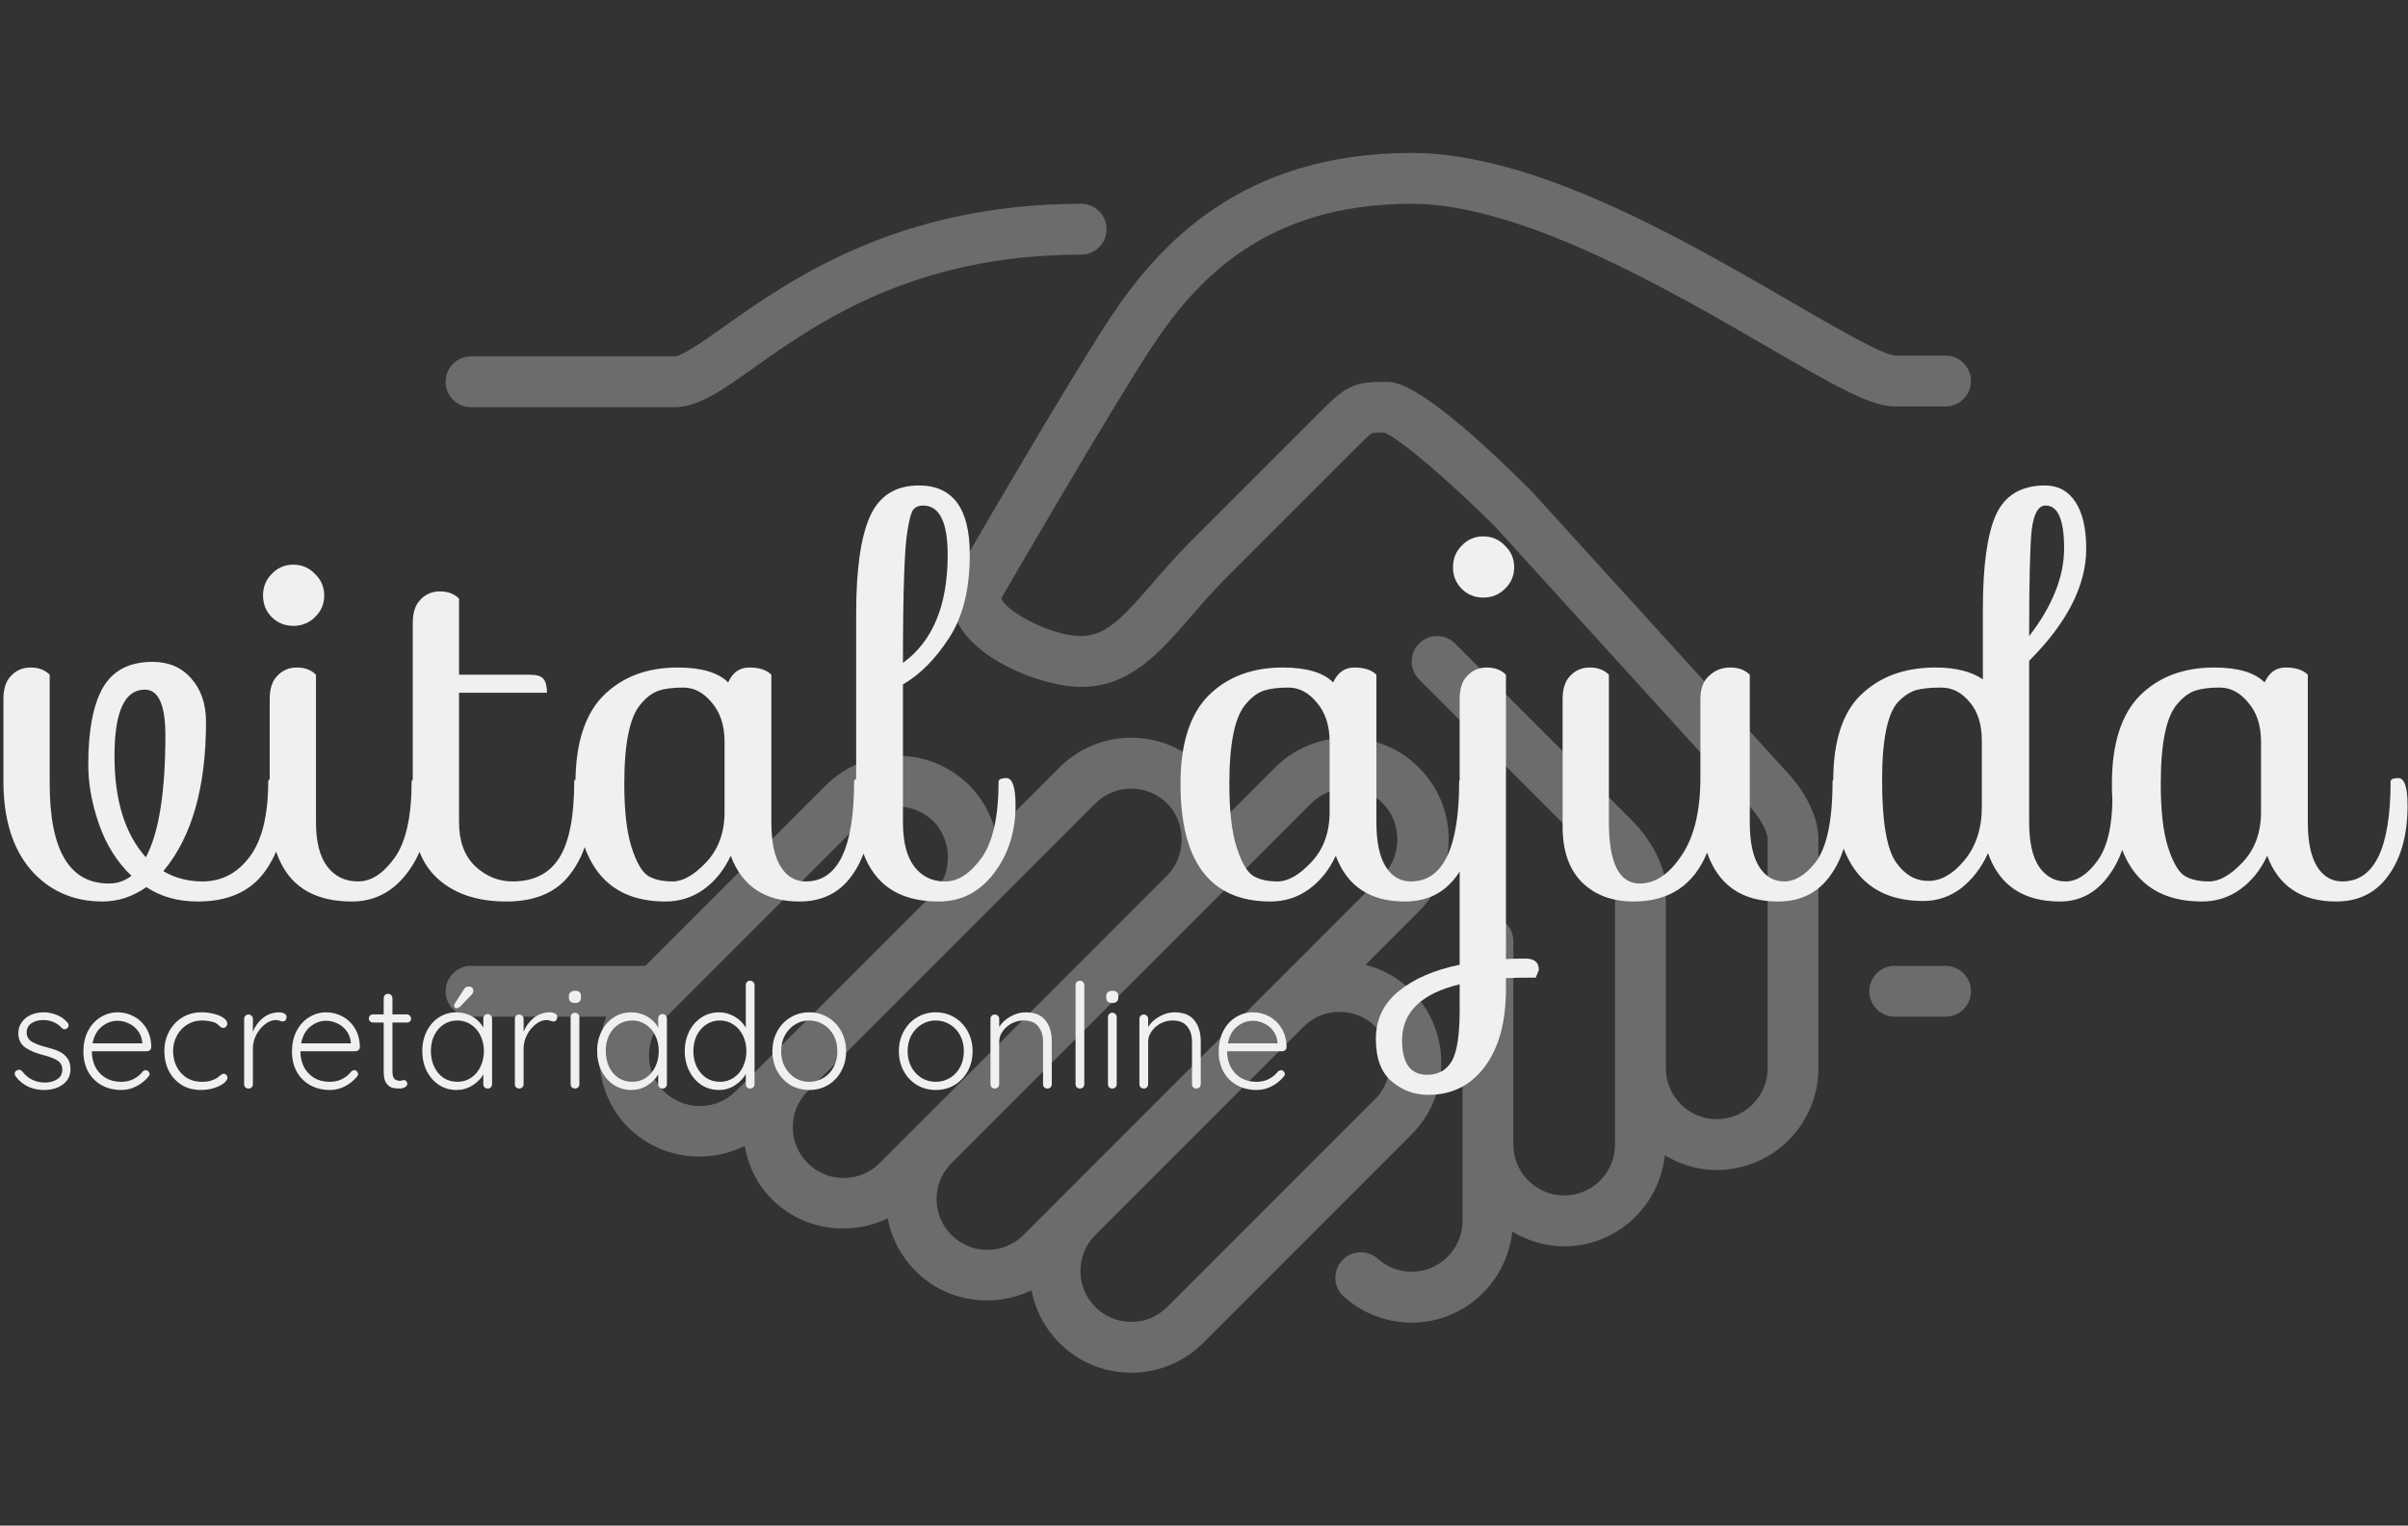 <svg width="281" height="178" viewBox="0 0 281 178" fill="none" xmlns="http://www.w3.org/2000/svg">
<rect x="0" y="0" width="281" height="178" fill="#333333" stroke="none"/>
<path d="M1.85 125.623C1.759 125.476 1.714 125.351 1.714 125.249C1.714 125.102 1.788 124.989 1.935 124.909C2.003 124.841 2.094 124.807 2.207 124.807C2.343 124.807 2.468 124.864 2.581 124.977C3.25 125.861 4.139 126.303 5.25 126.303C5.794 126.303 6.264 126.179 6.661 125.929C7.069 125.669 7.273 125.295 7.273 124.807C7.273 124.331 7.086 123.974 6.712 123.736C6.338 123.498 5.817 123.294 5.148 123.124C4.207 122.886 3.471 122.58 2.938 122.206C2.405 121.821 2.139 121.26 2.139 120.523C2.139 120.059 2.269 119.645 2.53 119.282C2.791 118.908 3.142 118.619 3.584 118.415C4.037 118.211 4.547 118.109 5.114 118.109C5.601 118.109 6.089 118.206 6.576 118.398C7.075 118.58 7.5 118.874 7.851 119.282C7.953 119.362 8.004 119.475 8.004 119.622C8.004 119.758 7.947 119.877 7.834 119.979C7.755 120.047 7.653 120.081 7.528 120.081C7.415 120.081 7.313 120.036 7.222 119.945C6.95 119.639 6.627 119.407 6.253 119.248C5.879 119.09 5.477 119.01 5.046 119.01C4.513 119.01 4.054 119.135 3.669 119.384C3.295 119.634 3.108 120.008 3.108 120.506C3.131 120.96 3.335 121.305 3.72 121.543C4.117 121.781 4.695 121.997 5.454 122.189C6.043 122.337 6.531 122.501 6.916 122.682C7.301 122.864 7.613 123.119 7.851 123.447C8.1 123.776 8.225 124.212 8.225 124.756C8.225 125.493 7.93 126.082 7.341 126.524C6.752 126.955 6.021 127.17 5.148 127.17C3.765 127.17 2.666 126.655 1.85 125.623ZM17.656 122.155C17.656 122.291 17.605 122.41 17.503 122.512C17.401 122.603 17.282 122.648 17.146 122.648H10.72C10.72 123.328 10.856 123.94 11.128 124.484C11.411 125.017 11.808 125.442 12.318 125.759C12.839 126.065 13.451 126.218 14.154 126.218C14.698 126.218 15.185 126.105 15.616 125.878C16.046 125.652 16.392 125.363 16.653 125.011C16.777 124.909 16.896 124.858 17.01 124.858C17.123 124.858 17.225 124.904 17.316 124.994C17.406 125.085 17.452 125.187 17.452 125.3C17.452 125.425 17.395 125.544 17.282 125.657C16.919 126.099 16.46 126.462 15.905 126.745C15.361 127.029 14.783 127.17 14.171 127.17C13.298 127.17 12.527 126.983 11.859 126.609C11.19 126.235 10.669 125.714 10.295 125.045C9.921 124.365 9.734 123.583 9.734 122.699C9.734 121.77 9.915 120.96 10.278 120.268C10.652 119.566 11.145 119.033 11.757 118.67C12.369 118.296 13.02 118.109 13.712 118.109C14.392 118.109 15.026 118.268 15.616 118.585C16.216 118.903 16.704 119.367 17.078 119.979C17.452 120.591 17.644 121.317 17.656 122.155ZM13.712 119.095C13.054 119.095 12.442 119.322 11.876 119.775C11.32 120.229 10.963 120.88 10.805 121.73H16.602V121.594C16.545 121.084 16.375 120.642 16.092 120.268C15.808 119.883 15.451 119.594 15.021 119.401C14.601 119.197 14.165 119.095 13.712 119.095ZM23.515 118.109C24.048 118.109 24.541 118.172 24.994 118.296C25.459 118.41 25.827 118.568 26.099 118.772C26.382 118.976 26.524 119.197 26.524 119.435C26.524 119.56 26.479 119.673 26.388 119.775C26.309 119.877 26.207 119.928 26.082 119.928C25.969 119.928 25.872 119.906 25.793 119.86C25.725 119.815 25.646 119.747 25.555 119.656C25.408 119.509 25.266 119.401 25.13 119.333C24.96 119.254 24.733 119.192 24.45 119.146C24.178 119.09 23.883 119.061 23.566 119.061C22.943 119.061 22.37 119.22 21.849 119.537C21.339 119.855 20.937 120.285 20.642 120.829C20.347 121.373 20.2 121.974 20.2 122.631C20.2 123.311 20.342 123.923 20.625 124.467C20.908 125.011 21.299 125.442 21.798 125.759C22.308 126.065 22.886 126.218 23.532 126.218C23.94 126.218 24.263 126.184 24.501 126.116C24.75 126.048 24.994 125.952 25.232 125.827C25.311 125.782 25.447 125.68 25.64 125.521C25.731 125.442 25.81 125.385 25.878 125.351C25.946 125.306 26.02 125.283 26.099 125.283C26.235 125.283 26.343 125.329 26.422 125.419C26.501 125.499 26.541 125.606 26.541 125.742C26.541 125.935 26.405 126.145 26.133 126.371C25.861 126.587 25.487 126.774 25.011 126.932C24.535 127.091 24.008 127.17 23.43 127.17C22.603 127.17 21.866 126.978 21.22 126.592C20.574 126.196 20.07 125.652 19.707 124.96C19.356 124.269 19.18 123.493 19.18 122.631C19.18 121.804 19.361 121.05 19.724 120.37C20.087 119.679 20.597 119.129 21.254 118.721C21.911 118.313 22.665 118.109 23.515 118.109ZM32.553 118.109C32.78 118.109 32.984 118.155 33.166 118.245C33.347 118.336 33.438 118.472 33.438 118.653C33.438 118.812 33.392 118.942 33.301 119.044C33.211 119.135 33.103 119.18 32.978 119.18C32.922 119.18 32.809 119.152 32.639 119.095C32.48 119.039 32.327 119.01 32.179 119.01C31.76 119.01 31.341 119.175 30.922 119.503C30.514 119.821 30.174 120.234 29.901 120.744C29.641 121.254 29.511 121.77 29.511 122.291V126.49C29.511 126.638 29.459 126.762 29.358 126.864C29.267 126.955 29.148 127 29 127C28.853 127 28.729 126.955 28.627 126.864C28.536 126.762 28.491 126.638 28.491 126.49V118.874C28.491 118.727 28.536 118.608 28.627 118.517C28.729 118.415 28.853 118.364 29 118.364C29.148 118.364 29.267 118.415 29.358 118.517C29.459 118.608 29.511 118.727 29.511 118.874V120.37C29.771 119.724 30.162 119.192 30.683 118.772C31.216 118.342 31.84 118.121 32.553 118.109ZM41.994 122.155C41.994 122.291 41.943 122.41 41.841 122.512C41.739 122.603 41.62 122.648 41.484 122.648H35.058C35.058 123.328 35.194 123.94 35.466 124.484C35.749 125.017 36.146 125.442 36.656 125.759C37.177 126.065 37.789 126.218 38.492 126.218C39.036 126.218 39.523 126.105 39.954 125.878C40.384 125.652 40.73 125.363 40.991 125.011C41.115 124.909 41.234 124.858 41.348 124.858C41.461 124.858 41.563 124.904 41.654 124.994C41.744 125.085 41.79 125.187 41.79 125.3C41.79 125.425 41.733 125.544 41.62 125.657C41.257 126.099 40.798 126.462 40.243 126.745C39.699 127.029 39.121 127.17 38.509 127.17C37.636 127.17 36.865 126.983 36.197 126.609C35.528 126.235 35.007 125.714 34.633 125.045C34.259 124.365 34.072 123.583 34.072 122.699C34.072 121.77 34.253 120.96 34.616 120.268C34.99 119.566 35.483 119.033 36.095 118.67C36.707 118.296 37.358 118.109 38.05 118.109C38.73 118.109 39.364 118.268 39.954 118.585C40.554 118.903 41.042 119.367 41.416 119.979C41.79 120.591 41.982 121.317 41.994 122.155ZM38.05 119.095C37.392 119.095 36.78 119.322 36.214 119.775C35.658 120.229 35.301 120.88 35.143 121.73H40.94V121.594C40.883 121.084 40.713 120.642 40.43 120.268C40.146 119.883 39.789 119.594 39.359 119.401C38.939 119.197 38.503 119.095 38.05 119.095ZM45.796 119.299V124.994C45.796 125.425 45.875 125.72 46.034 125.878C46.193 126.026 46.402 126.099 46.663 126.099C46.731 126.099 46.816 126.088 46.918 126.065C47.02 126.031 47.099 126.014 47.156 126.014C47.258 126.014 47.343 126.06 47.411 126.15C47.49 126.23 47.53 126.326 47.53 126.439C47.53 126.598 47.439 126.734 47.258 126.847C47.077 126.949 46.861 127 46.612 127C46.306 127 46.034 126.972 45.796 126.915C45.558 126.859 45.326 126.689 45.099 126.405C44.884 126.122 44.776 125.669 44.776 125.045V119.299H43.535C43.399 119.299 43.28 119.254 43.178 119.163C43.087 119.073 43.042 118.959 43.042 118.823C43.042 118.687 43.087 118.574 43.178 118.483C43.28 118.393 43.399 118.347 43.535 118.347H44.776V116.46C44.776 116.313 44.821 116.194 44.912 116.103C45.014 116.001 45.139 115.95 45.286 115.95C45.433 115.95 45.552 116.001 45.643 116.103C45.745 116.194 45.796 116.313 45.796 116.46V118.347H47.496C47.621 118.347 47.728 118.398 47.819 118.5C47.921 118.602 47.972 118.716 47.972 118.84C47.972 118.976 47.927 119.09 47.836 119.18C47.745 119.26 47.632 119.299 47.496 119.299H45.796ZM56.912 118.313C57.059 118.313 57.178 118.364 57.269 118.466C57.371 118.568 57.422 118.693 57.422 118.84V126.49C57.422 126.638 57.371 126.762 57.269 126.864C57.178 126.955 57.059 127 56.912 127C56.764 127 56.64 126.955 56.538 126.864C56.447 126.762 56.402 126.638 56.402 126.49V125.351C56.118 125.861 55.693 126.292 55.127 126.643C54.56 126.995 53.942 127.17 53.274 127.17C52.514 127.17 51.829 126.972 51.217 126.575C50.616 126.179 50.14 125.635 49.789 124.943C49.449 124.252 49.279 123.476 49.279 122.614C49.279 121.753 49.454 120.982 49.806 120.302C50.157 119.611 50.633 119.073 51.234 118.687C51.846 118.302 52.52 118.109 53.257 118.109C53.937 118.109 54.56 118.274 55.127 118.602C55.693 118.931 56.118 119.362 56.402 119.894V118.84C56.402 118.693 56.447 118.568 56.538 118.466C56.64 118.364 56.764 118.313 56.912 118.313ZM53.376 126.218C53.965 126.218 54.492 126.065 54.957 125.759C55.433 125.442 55.801 125.011 56.062 124.467C56.334 123.912 56.47 123.294 56.47 122.614C56.47 121.957 56.334 121.356 56.062 120.812C55.801 120.268 55.433 119.843 54.957 119.537C54.492 119.22 53.965 119.061 53.376 119.061C52.786 119.061 52.254 119.214 51.778 119.52C51.313 119.826 50.945 120.251 50.673 120.795C50.412 121.328 50.282 121.934 50.282 122.614C50.282 123.294 50.412 123.912 50.673 124.467C50.933 125.011 51.296 125.442 51.761 125.759C52.237 126.065 52.775 126.218 53.376 126.218ZM53.257 117.633C53.189 117.633 53.126 117.605 53.07 117.548C53.013 117.48 52.985 117.407 52.985 117.327C52.985 117.259 53.013 117.18 53.07 117.089L54.107 115.474C54.243 115.225 54.435 115.1 54.685 115.1C54.855 115.1 54.991 115.146 55.093 115.236C55.195 115.327 55.24 115.457 55.229 115.627C55.229 115.752 55.172 115.882 55.059 116.018L53.784 117.361C53.602 117.543 53.427 117.633 53.257 117.633ZM64.146 118.109C64.373 118.109 64.577 118.155 64.758 118.245C64.94 118.336 65.03 118.472 65.03 118.653C65.03 118.812 64.985 118.942 64.894 119.044C64.804 119.135 64.696 119.18 64.571 119.18C64.515 119.18 64.401 119.152 64.231 119.095C64.073 119.039 63.92 119.01 63.772 119.01C63.353 119.01 62.934 119.175 62.514 119.503C62.106 119.821 61.766 120.234 61.494 120.744C61.234 121.254 61.103 121.77 61.103 122.291V126.49C61.103 126.638 61.052 126.762 60.95 126.864C60.86 126.955 60.741 127 60.593 127C60.446 127 60.321 126.955 60.219 126.864C60.129 126.762 60.083 126.638 60.083 126.49V118.874C60.083 118.727 60.129 118.608 60.219 118.517C60.321 118.415 60.446 118.364 60.593 118.364C60.741 118.364 60.86 118.415 60.95 118.517C61.052 118.608 61.103 118.727 61.103 118.874V120.37C61.364 119.724 61.755 119.192 62.276 118.772C62.809 118.342 63.432 118.121 64.146 118.109ZM67.61 126.49C67.61 126.638 67.559 126.762 67.457 126.864C67.367 126.955 67.248 127 67.1 127C66.953 127 66.828 126.955 66.726 126.864C66.636 126.762 66.59 126.638 66.59 126.49V118.67C66.59 118.523 66.636 118.404 66.726 118.313C66.828 118.211 66.953 118.16 67.1 118.16C67.248 118.16 67.367 118.211 67.457 118.313C67.559 118.404 67.61 118.523 67.61 118.67V126.49ZM67.1 117.021C66.874 117.021 66.698 116.97 66.573 116.868C66.449 116.755 66.386 116.596 66.386 116.392V116.222C66.386 116.018 66.449 115.865 66.573 115.763C66.709 115.65 66.891 115.593 67.117 115.593C67.571 115.593 67.797 115.803 67.797 116.222V116.392C67.797 116.596 67.735 116.755 67.61 116.868C67.497 116.97 67.327 117.021 67.1 117.021ZM77.315 118.313C77.462 118.313 77.581 118.364 77.672 118.466C77.774 118.568 77.825 118.693 77.825 118.84V126.49C77.825 126.638 77.774 126.762 77.672 126.864C77.581 126.955 77.462 127 77.315 127C77.168 127 77.043 126.955 76.941 126.864C76.85 126.762 76.805 126.638 76.805 126.49V125.351C76.522 125.861 76.097 126.292 75.53 126.643C74.963 126.995 74.346 127.17 73.677 127.17C72.918 127.17 72.232 126.972 71.62 126.575C71.019 126.179 70.543 125.635 70.192 124.943C69.852 124.252 69.682 123.476 69.682 122.614C69.682 121.753 69.858 120.982 70.209 120.302C70.56 119.611 71.036 119.073 71.637 118.687C72.249 118.302 72.923 118.109 73.66 118.109C74.34 118.109 74.963 118.274 75.53 118.602C76.097 118.931 76.522 119.362 76.805 119.894V118.84C76.805 118.693 76.85 118.568 76.941 118.466C77.043 118.364 77.168 118.313 77.315 118.313ZM73.779 126.218C74.368 126.218 74.895 126.065 75.36 125.759C75.836 125.442 76.204 125.011 76.465 124.467C76.737 123.912 76.873 123.294 76.873 122.614C76.873 121.957 76.737 121.356 76.465 120.812C76.204 120.268 75.836 119.843 75.36 119.537C74.895 119.22 74.368 119.061 73.779 119.061C73.19 119.061 72.657 119.214 72.181 119.52C71.716 119.826 71.348 120.251 71.076 120.795C70.815 121.328 70.685 121.934 70.685 122.614C70.685 123.294 70.815 123.912 71.076 124.467C71.337 125.011 71.699 125.442 72.164 125.759C72.64 126.065 73.178 126.218 73.779 126.218ZM87.542 114.42C87.689 114.42 87.808 114.471 87.899 114.573C88.001 114.664 88.052 114.783 88.052 114.93V126.49C88.052 126.638 88.001 126.762 87.899 126.864C87.808 126.955 87.689 127 87.542 127C87.394 127 87.27 126.955 87.168 126.864C87.077 126.762 87.032 126.638 87.032 126.49V125.3C86.748 125.822 86.323 126.264 85.757 126.626C85.201 126.989 84.584 127.17 83.904 127.17C83.156 127.17 82.476 126.978 81.864 126.592C81.263 126.196 80.787 125.652 80.436 124.96C80.084 124.269 79.909 123.493 79.909 122.631C79.909 121.781 80.084 121.011 80.436 120.319C80.787 119.628 81.263 119.09 81.864 118.704C82.476 118.308 83.15 118.109 83.887 118.109C84.555 118.109 85.173 118.279 85.74 118.619C86.306 118.948 86.737 119.379 87.032 119.911V114.93C87.032 114.783 87.077 114.664 87.168 114.573C87.27 114.471 87.394 114.42 87.542 114.42ZM84.006 126.218C84.595 126.218 85.122 126.065 85.587 125.759C86.063 125.453 86.431 125.028 86.692 124.484C86.964 123.929 87.1 123.311 87.1 122.631C87.1 121.963 86.964 121.356 86.692 120.812C86.431 120.268 86.063 119.843 85.587 119.537C85.122 119.22 84.595 119.061 84.006 119.061C83.416 119.061 82.884 119.22 82.408 119.537C81.943 119.843 81.575 120.268 81.303 120.812C81.042 121.356 80.912 121.963 80.912 122.631C80.912 123.311 81.042 123.923 81.303 124.467C81.575 125.011 81.943 125.442 82.408 125.759C82.884 126.065 83.416 126.218 84.006 126.218ZM98.737 122.648C98.737 123.498 98.55 124.269 98.176 124.96C97.802 125.652 97.287 126.196 96.629 126.592C95.972 126.978 95.241 127.17 94.436 127.17C93.632 127.17 92.9 126.978 92.243 126.592C91.586 126.196 91.07 125.652 90.696 124.96C90.322 124.269 90.135 123.498 90.135 122.648C90.135 121.798 90.322 121.028 90.696 120.336C91.07 119.645 91.586 119.101 92.243 118.704C92.9 118.308 93.632 118.109 94.436 118.109C95.241 118.109 95.972 118.308 96.629 118.704C97.287 119.101 97.802 119.645 98.176 120.336C98.55 121.028 98.737 121.798 98.737 122.648ZM97.717 122.648C97.717 121.968 97.576 121.356 97.292 120.812C97.009 120.268 96.612 119.843 96.102 119.537C95.603 119.22 95.048 119.061 94.436 119.061C93.824 119.061 93.269 119.22 92.77 119.537C92.272 119.843 91.875 120.268 91.58 120.812C91.297 121.356 91.155 121.968 91.155 122.648C91.155 123.317 91.297 123.923 91.58 124.467C91.875 125.011 92.272 125.442 92.77 125.759C93.269 126.065 93.824 126.218 94.436 126.218C95.048 126.218 95.603 126.065 96.102 125.759C96.612 125.453 97.009 125.028 97.292 124.484C97.576 123.94 97.717 123.328 97.717 122.648ZM113.496 122.648C113.496 123.498 113.309 124.269 112.935 124.96C112.561 125.652 112.045 126.196 111.388 126.592C110.731 126.978 110 127.17 109.195 127.17C108.39 127.17 107.659 126.978 107.002 126.592C106.345 126.196 105.829 125.652 105.455 124.96C105.081 124.269 104.894 123.498 104.894 122.648C104.894 121.798 105.081 121.028 105.455 120.336C105.829 119.645 106.345 119.101 107.002 118.704C107.659 118.308 108.39 118.109 109.195 118.109C110 118.109 110.731 118.308 111.388 118.704C112.045 119.101 112.561 119.645 112.935 120.336C113.309 121.028 113.496 121.798 113.496 122.648ZM112.476 122.648C112.476 121.968 112.334 121.356 112.051 120.812C111.768 120.268 111.371 119.843 110.861 119.537C110.362 119.22 109.807 119.061 109.195 119.061C108.583 119.061 108.028 119.22 107.529 119.537C107.03 119.843 106.634 120.268 106.339 120.812C106.056 121.356 105.914 121.968 105.914 122.648C105.914 123.317 106.056 123.923 106.339 124.467C106.634 125.011 107.03 125.442 107.529 125.759C108.028 126.065 108.583 126.218 109.195 126.218C109.807 126.218 110.362 126.065 110.861 125.759C111.371 125.453 111.768 125.028 112.051 124.484C112.334 123.94 112.476 123.328 112.476 122.648ZM119.679 118.109C120.733 118.109 121.504 118.421 121.991 119.044C122.49 119.656 122.739 120.472 122.739 121.492V126.49C122.739 126.638 122.688 126.762 122.586 126.864C122.484 126.955 122.365 127 122.229 127C122.082 127 121.957 126.955 121.855 126.864C121.765 126.762 121.719 126.638 121.719 126.49V121.543C121.719 120.807 121.532 120.212 121.158 119.758C120.796 119.294 120.229 119.061 119.458 119.061C118.971 119.061 118.506 119.175 118.064 119.401C117.634 119.628 117.282 119.934 117.01 120.319C116.738 120.693 116.602 121.101 116.602 121.543V126.49C116.602 126.638 116.551 126.762 116.449 126.864C116.359 126.955 116.24 127 116.092 127C115.945 127 115.82 126.955 115.718 126.864C115.628 126.762 115.582 126.638 115.582 126.49V118.874C115.582 118.727 115.628 118.608 115.718 118.517C115.82 118.415 115.945 118.364 116.092 118.364C116.24 118.364 116.359 118.415 116.449 118.517C116.551 118.608 116.602 118.727 116.602 118.874V119.809C116.908 119.322 117.345 118.92 117.911 118.602C118.489 118.274 119.079 118.109 119.679 118.109ZM126.532 126.49C126.532 126.638 126.481 126.762 126.379 126.864C126.289 126.955 126.17 127 126.022 127C125.875 127 125.75 126.955 125.648 126.864C125.558 126.762 125.512 126.638 125.512 126.49V114.93C125.512 114.783 125.558 114.664 125.648 114.573C125.75 114.471 125.875 114.42 126.022 114.42C126.17 114.42 126.289 114.471 126.379 114.573C126.481 114.664 126.532 114.783 126.532 114.93V126.49ZM130.314 126.49C130.314 126.638 130.263 126.762 130.161 126.864C130.071 126.955 129.952 127 129.804 127C129.657 127 129.532 126.955 129.43 126.864C129.34 126.762 129.294 126.638 129.294 126.49V118.67C129.294 118.523 129.34 118.404 129.43 118.313C129.532 118.211 129.657 118.16 129.804 118.16C129.952 118.16 130.071 118.211 130.161 118.313C130.263 118.404 130.314 118.523 130.314 118.67V126.49ZM129.804 117.021C129.578 117.021 129.402 116.97 129.277 116.868C129.153 116.755 129.09 116.596 129.09 116.392V116.222C129.09 116.018 129.153 115.865 129.277 115.763C129.413 115.65 129.595 115.593 129.821 115.593C130.275 115.593 130.501 115.803 130.501 116.222V116.392C130.501 116.596 130.439 116.755 130.314 116.868C130.201 116.97 130.031 117.021 129.804 117.021ZM137.061 118.109C138.115 118.109 138.886 118.421 139.373 119.044C139.872 119.656 140.121 120.472 140.121 121.492V126.49C140.121 126.638 140.07 126.762 139.968 126.864C139.866 126.955 139.747 127 139.611 127C139.464 127 139.339 126.955 139.237 126.864C139.146 126.762 139.101 126.638 139.101 126.49V121.543C139.101 120.807 138.914 120.212 138.54 119.758C138.177 119.294 137.611 119.061 136.84 119.061C136.353 119.061 135.888 119.175 135.446 119.401C135.015 119.628 134.664 119.934 134.392 120.319C134.12 120.693 133.984 121.101 133.984 121.543V126.49C133.984 126.638 133.933 126.762 133.831 126.864C133.74 126.955 133.621 127 133.474 127C133.327 127 133.202 126.955 133.1 126.864C133.009 126.762 132.964 126.638 132.964 126.49V118.874C132.964 118.727 133.009 118.608 133.1 118.517C133.202 118.415 133.327 118.364 133.474 118.364C133.621 118.364 133.74 118.415 133.831 118.517C133.933 118.608 133.984 118.727 133.984 118.874V119.809C134.29 119.322 134.726 118.92 135.293 118.602C135.871 118.274 136.46 118.109 137.061 118.109ZM150.136 122.155C150.136 122.291 150.085 122.41 149.983 122.512C149.881 122.603 149.762 122.648 149.626 122.648H143.2C143.2 123.328 143.336 123.94 143.608 124.484C143.892 125.017 144.288 125.442 144.798 125.759C145.32 126.065 145.932 126.218 146.634 126.218C147.178 126.218 147.666 126.105 148.096 125.878C148.527 125.652 148.873 125.363 149.133 125.011C149.258 124.909 149.377 124.858 149.49 124.858C149.604 124.858 149.706 124.904 149.796 124.994C149.887 125.085 149.932 125.187 149.932 125.3C149.932 125.425 149.876 125.544 149.762 125.657C149.4 126.099 148.941 126.462 148.385 126.745C147.841 127.029 147.263 127.17 146.651 127.17C145.779 127.17 145.008 126.983 144.339 126.609C143.671 126.235 143.149 125.714 142.775 125.045C142.401 124.365 142.214 123.583 142.214 122.699C142.214 121.77 142.396 120.96 142.758 120.268C143.132 119.566 143.625 119.033 144.237 118.67C144.849 118.296 145.501 118.109 146.192 118.109C146.872 118.109 147.507 118.268 148.096 118.585C148.697 118.903 149.184 119.367 149.558 119.979C149.932 120.591 150.125 121.317 150.136 122.155ZM146.192 119.095C145.535 119.095 144.923 119.322 144.356 119.775C143.801 120.229 143.444 120.88 143.285 121.73H149.082V121.594C149.026 121.084 148.856 120.642 148.572 120.268C148.289 119.883 147.932 119.594 147.501 119.401C147.082 119.197 146.646 119.095 146.192 119.095Z" fill="#F0F0F0"/>
<path d="M0.4 81.54C0.4 80.34 0.7 79.44 1.3 78.84C1.9 78.2 2.66 77.88 3.58 77.88C4.5 77.88 5.24 78.16 5.8 78.72V91.44C5.8 99.2 8.1 103.08 12.7 103.08C13.7 103.08 14.58 102.78 15.34 102.18C13.66 100.58 12.4 98.58 11.56 96.18C10.72 93.78 10.3 91.46 10.3 89.22C10.3 85.26 10.86 82.28 11.98 80.28C13.14 78.24 15.08 77.22 17.8 77.22C19.68 77.22 21.18 77.86 22.3 79.14C23.46 80.42 24.04 82.12 24.04 84.24C24.04 91.88 22.38 97.68 19.06 101.64C20.42 102.44 21.94 102.84 23.62 102.84C25.86 102.84 27.7 101.88 29.14 99.96C30.58 98.04 31.3 95.1 31.3 91.14C31.34 90.9 31.64 90.78 32.2 90.78C32.92 90.78 33.28 91.72 33.28 93.6C33.28 96.92 32.44 99.68 30.76 101.88C29.08 104.08 26.52 105.18 23.08 105.18C20.76 105.18 18.76 104.62 17.08 103.5C15.48 104.62 13.78 105.18 11.98 105.18C8.54 105.18 5.74 103.94 3.58 101.46C1.46 98.98 0.4 95.54 0.4 91.14V81.54ZM16.9 80.46C14.54 80.46 13.36 83.04 13.36 88.2C13.36 93.36 14.58 97.3 17.02 100.02C18.54 97.18 19.3 92.44 19.3 85.8C19.3 82.24 18.5 80.46 16.9 80.46ZM31.713 72C31.033 71.32 30.693 70.48 30.693 69.48C30.693 68.48 31.033 67.64 31.713 66.96C32.393 66.24 33.233 65.88 34.233 65.88C35.233 65.88 36.073 66.24 36.753 66.96C37.473 67.64 37.833 68.48 37.833 69.48C37.833 70.48 37.473 71.32 36.753 72C36.073 72.68 35.233 73.02 34.233 73.02C33.233 73.02 32.393 72.68 31.713 72ZM31.473 81.54C31.473 80.34 31.773 79.44 32.373 78.84C32.973 78.2 33.733 77.88 34.653 77.88C35.573 77.88 36.313 78.16 36.873 78.72V95.94C36.873 98.22 37.313 99.94 38.193 101.1C39.073 102.26 40.273 102.84 41.793 102.84C43.313 102.84 44.733 101.92 46.053 100.08C47.373 98.24 48.033 95.26 48.033 91.14C48.113 90.9 48.413 90.78 48.933 90.78C49.653 90.78 50.013 91.84 50.013 93.96C50.013 97.04 49.173 99.68 47.493 101.88C45.813 104.08 43.673 105.18 41.073 105.18C37.833 105.18 35.413 104.22 33.813 102.3C32.253 100.38 31.473 97.66 31.473 94.14V81.54ZM48.168 72.66C48.168 71.46 48.468 70.56 49.068 69.96C49.668 69.32 50.428 69 51.348 69C52.268 69 53.008 69.28 53.568 69.84V78.72H61.788C62.628 78.72 63.168 78.88 63.408 79.2C63.688 79.52 63.828 80.06 63.828 80.82H53.568V95.94C53.568 98.14 54.188 99.84 55.428 101.04C56.708 102.24 58.168 102.84 59.808 102.84C62.288 102.84 64.108 101.92 65.268 100.08C66.428 98.24 67.008 95.26 67.008 91.14C67.088 90.9 67.388 90.78 67.908 90.78C68.628 90.78 68.988 91.84 68.988 93.96C68.988 97.2 68.168 99.88 66.528 102C64.928 104.12 62.448 105.18 59.088 105.18C55.728 105.18 53.068 104.3 51.108 102.54C49.148 100.78 48.168 98.16 48.168 94.68V72.66ZM84.972 79.62C85.492 78.46 86.312 77.88 87.432 77.88C88.592 77.88 89.452 78.16 90.012 78.72V95.94C90.012 98.22 90.372 99.94 91.092 101.1C91.812 102.26 92.792 102.84 94.032 102.84C97.792 102.84 99.672 98.94 99.672 91.14C99.712 90.9 100.012 90.78 100.572 90.78C101.292 90.78 101.652 91.84 101.652 93.96C101.652 97.36 100.912 100.08 99.432 102.12C97.992 104.16 95.952 105.18 93.312 105.18C89.272 105.18 86.592 103.4 85.272 99.84C84.512 101.48 83.472 102.78 82.152 103.74C80.832 104.7 79.332 105.18 77.652 105.18C70.652 105.18 67.152 100.6 67.152 91.44C67.152 86.8 68.232 83.38 70.392 81.18C72.592 78.98 75.492 77.88 79.092 77.88C81.852 77.88 83.812 78.46 84.972 79.62ZM73.692 98.82C74.252 100.58 74.892 101.7 75.612 102.18C76.332 102.62 77.292 102.84 78.492 102.84C79.692 102.84 80.992 102.1 82.392 100.62C83.832 99.1 84.552 97.14 84.552 94.74V86.52C84.552 84.64 84.052 83.12 83.052 81.96C82.092 80.8 80.992 80.22 79.752 80.22C78.552 80.22 77.592 80.34 76.872 80.58C76.152 80.82 75.472 81.32 74.832 82.08C73.512 83.52 72.852 86.64 72.852 91.44C72.852 94.6 73.132 97.06 73.692 98.82ZM117.429 90.78C118.149 90.78 118.509 91.84 118.509 93.96C118.509 97.04 117.669 99.68 115.989 101.88C114.309 104.08 112.169 105.18 109.569 105.18C106.329 105.18 103.909 104.22 102.309 102.3C100.709 100.38 99.909 97.66 99.909 94.14V71.58C99.909 66.42 100.449 62.64 101.529 60.24C102.609 57.84 104.509 56.64 107.229 56.64C111.189 56.64 113.169 59.32 113.169 64.68C113.169 68.72 112.369 71.96 110.769 74.4C109.209 76.84 107.409 78.66 105.369 79.86V95.94C105.369 98.22 105.809 99.94 106.689 101.1C107.569 102.26 108.769 102.84 110.289 102.84C111.809 102.84 113.229 101.92 114.549 100.08C115.869 98.24 116.529 95.26 116.529 91.14C116.609 90.9 116.909 90.78 117.429 90.78ZM110.589 64.74C110.589 60.9 109.629 58.98 107.709 58.98C107.229 58.98 106.849 59.14 106.569 59.46C106.329 59.78 106.109 60.58 105.909 61.86C105.549 63.82 105.369 68.98 105.369 77.34C108.849 74.82 110.589 70.62 110.589 64.74ZM155.578 79.62C156.098 78.46 156.918 77.88 158.038 77.88C159.198 77.88 160.058 78.16 160.618 78.72V95.94C160.618 98.22 160.978 99.94 161.698 101.1C162.418 102.26 163.398 102.84 164.638 102.84C168.398 102.84 170.278 98.94 170.278 91.14C170.318 90.9 170.618 90.78 171.178 90.78C171.898 90.78 172.258 91.84 172.258 93.96C172.258 97.36 171.518 100.08 170.038 102.12C168.598 104.16 166.558 105.18 163.918 105.18C159.878 105.18 157.198 103.4 155.878 99.84C155.118 101.48 154.078 102.78 152.758 103.74C151.438 104.7 149.938 105.18 148.258 105.18C141.258 105.18 137.758 100.6 137.758 91.44C137.758 86.8 138.838 83.38 140.998 81.18C143.198 78.98 146.098 77.88 149.698 77.88C152.458 77.88 154.418 78.46 155.578 79.62ZM144.298 98.82C144.858 100.58 145.498 101.7 146.218 102.18C146.938 102.62 147.898 102.84 149.098 102.84C150.298 102.84 151.598 102.1 152.998 100.62C154.438 99.1 155.158 97.14 155.158 94.74V86.52C155.158 84.64 154.658 83.12 153.658 81.96C152.698 80.8 151.598 80.22 150.358 80.22C149.158 80.22 148.198 80.34 147.478 80.58C146.758 80.82 146.078 81.32 145.438 82.08C144.118 83.52 143.458 86.64 143.458 91.44C143.458 94.6 143.738 97.06 144.298 98.82ZM170.335 81.54C170.335 80.34 170.635 79.44 171.235 78.84C171.835 78.2 172.595 77.88 173.515 77.88C174.435 77.88 175.175 78.16 175.735 78.72V111.9C176.215 111.86 176.975 111.84 178.015 111.84C179.055 111.84 179.575 112.28 179.575 113.16L179.215 114.06C177.655 114.06 176.495 114.08 175.735 114.12V115.38C175.735 119.22 174.915 122.24 173.275 124.44C171.635 126.64 169.435 127.74 166.675 127.74C165.075 127.74 163.655 127.22 162.415 126.18C161.175 125.14 160.555 123.48 160.555 121.2C160.555 118.92 161.455 117.06 163.255 115.62C165.015 114.18 167.375 113.16 170.335 112.56V81.54ZM166.555 125.4C167.835 125.4 168.795 124.86 169.435 123.78C170.035 122.7 170.335 120.72 170.335 117.84V114.84C165.855 115.92 163.615 118.1 163.615 121.38C163.615 124.06 164.595 125.4 166.555 125.4ZM170.575 68.7C169.895 68.02 169.555 67.18 169.555 66.18C169.555 65.18 169.895 64.34 170.575 63.66C171.255 62.94 172.095 62.58 173.095 62.58C174.095 62.58 174.935 62.94 175.615 63.66C176.335 64.34 176.695 65.18 176.695 66.18C176.695 67.18 176.335 68.02 175.615 68.7C174.935 69.38 174.095 69.72 173.095 69.72C172.095 69.72 171.255 69.38 170.575 68.7ZM198.429 81.54C198.429 80.34 198.769 79.44 199.449 78.84C200.129 78.2 200.949 77.88 201.909 77.88C202.869 77.88 203.629 78.16 204.189 78.72V95.94C204.189 98.22 204.549 99.94 205.269 101.1C205.989 102.26 206.969 102.84 208.209 102.84C209.449 102.84 210.649 102.12 211.809 100.68C213.169 98.96 213.849 95.78 213.849 91.14C213.889 90.9 214.189 90.78 214.749 90.78C215.469 90.78 215.829 91.84 215.829 93.96C215.829 97.36 215.089 100.08 213.609 102.12C212.169 104.16 210.129 105.18 207.489 105.18C203.289 105.18 200.529 103.28 199.209 99.48C197.649 103.28 194.789 105.18 190.629 105.18C188.149 105.18 186.149 104.44 184.629 102.96C183.109 101.44 182.349 99.28 182.349 96.48V81.54C182.349 80.34 182.649 79.44 183.249 78.84C183.849 78.2 184.609 77.88 185.529 77.88C186.449 77.88 187.189 78.16 187.749 78.72V95.94C187.749 100.7 188.949 103.08 191.349 103.08C193.149 103.08 194.769 102 196.209 99.84C197.689 97.68 198.429 94.64 198.429 90.72V81.54ZM213.93 91.08C213.93 86.48 215.01 83.14 217.17 81.06C219.37 78.94 222.27 77.88 225.87 77.88C228.19 77.88 230.03 78.34 231.39 79.26V71.1C231.39 66.06 231.89 62.4 232.89 60.12C233.93 57.8 235.85 56.64 238.65 56.64C240.17 56.64 241.35 57.28 242.19 58.56C243.03 59.84 243.45 61.66 243.45 64.02C243.45 68.3 241.23 72.66 236.79 77.1V95.94C236.79 98.22 237.17 99.94 237.93 101.1C238.73 102.26 239.77 102.84 241.05 102.84C242.33 102.84 243.55 102.06 244.71 100.5C245.91 98.9 246.51 96.38 246.51 92.94C246.51 92.18 246.49 91.58 246.45 91.14C246.49 90.9 246.79 90.78 247.35 90.78C248.07 90.78 248.43 91.84 248.43 93.96C248.43 97.28 247.67 99.98 246.15 102.06C244.67 104.14 242.75 105.18 240.39 105.18C236.11 105.18 233.31 103.3 231.99 99.54C231.23 101.22 230.19 102.58 228.87 103.62C227.55 104.62 226.07 105.12 224.43 105.12C217.43 105.12 213.93 100.44 213.93 91.08ZM225.03 102.78C226.51 102.78 227.91 101.98 229.23 100.38C230.59 98.74 231.27 96.66 231.27 94.14V86.46C231.27 84.5 230.79 82.98 229.83 81.9C228.91 80.78 227.81 80.22 226.53 80.22C225.29 80.22 224.31 80.32 223.59 80.52C222.91 80.72 222.23 81.16 221.55 81.84C220.27 83.16 219.63 86.24 219.63 91.08C219.63 95.96 220.19 99.16 221.31 100.68C222.31 102.08 223.55 102.78 225.03 102.78ZM238.71 58.98C237.87 58.98 237.33 59.92 237.09 61.8C236.89 63.64 236.79 67.78 236.79 74.22C239.51 70.7 240.87 67.28 240.87 63.96C240.87 60.64 240.15 58.98 238.71 58.98ZM264.269 79.62C264.789 78.46 265.609 77.88 266.729 77.88C267.889 77.88 268.749 78.16 269.309 78.72V95.94C269.309 98.22 269.669 99.94 270.389 101.1C271.109 102.26 272.089 102.84 273.329 102.84C277.089 102.84 278.969 98.94 278.969 91.14C279.009 90.9 279.309 90.78 279.869 90.78C280.589 90.78 280.949 91.84 280.949 93.96C280.949 97.36 280.209 100.08 278.729 102.12C277.289 104.16 275.249 105.18 272.609 105.18C268.569 105.18 265.889 103.4 264.569 99.84C263.809 101.48 262.769 102.78 261.449 103.74C260.129 104.7 258.629 105.18 256.949 105.18C249.949 105.18 246.449 100.6 246.449 91.44C246.449 86.8 247.529 83.38 249.689 81.18C251.889 78.98 254.789 77.88 258.389 77.88C261.149 77.88 263.109 78.46 264.269 79.62ZM252.989 98.82C253.549 100.58 254.189 101.7 254.909 102.18C255.629 102.62 256.589 102.84 257.789 102.84C258.989 102.84 260.289 102.1 261.689 100.62C263.129 99.1 263.849 97.14 263.849 94.74V86.52C263.849 84.64 263.349 83.12 262.349 81.96C261.389 80.8 260.289 80.22 259.049 80.22C257.849 80.22 256.889 80.34 256.169 80.58C255.449 80.82 254.769 81.32 254.129 82.08C252.809 83.52 252.149 86.64 252.149 91.44C252.149 94.6 252.429 97.06 252.989 98.82Z" fill="#F0F0F0"/>
<g opacity="0.3">
<g clip-path="url(#clip0)">
<path d="M168.184 123.987C168.184 120.816 166.949 117.835 164.707 115.595C163.173 114.058 161.307 113.082 159.346 112.566L165.576 106.332C167.819 104.092 169.053 101.111 169.053 97.943C169.053 94.772 167.819 91.793 165.576 89.553C163.336 87.31 160.354 86.076 157.186 86.076C154.015 86.076 151.036 87.31 148.793 89.553L143.438 94.908C142.91 92.909 141.908 91.057 140.403 89.553C138.161 87.31 135.182 86.076 132.011 86.076C128.842 86.076 125.861 87.31 123.621 89.553L116.166 97.008C115.638 95.006 114.635 93.154 113.131 91.65C110.891 89.408 107.913 88.174 104.741 88.174C101.57 88.174 98.591 89.408 96.352 91.65L75.309 112.69H54.967C53.329 112.69 52 114.019 52 115.657C52 117.294 53.329 118.623 54.967 118.623H70.749C69.076 122.922 69.919 128.149 73.274 131.507C76.961 135.189 82.464 135.889 86.897 133.705C87.303 136.008 88.353 138.197 90.059 139.9C93.717 143.555 99.166 144.273 103.584 142.149C104.026 144.46 105.139 146.59 106.839 148.29C110.497 151.945 115.949 152.666 120.367 150.538C120.808 152.852 121.921 154.979 123.621 156.679C125.861 158.922 128.842 160.156 132.011 160.156C135.182 160.156 138.161 158.922 140.403 156.679L164.706 132.376C166.949 130.137 168.184 127.156 168.184 123.987ZM77.469 127.313C76.35 126.192 75.734 124.703 75.734 123.118C75.734 121.531 76.35 120.042 77.469 118.92L78.635 117.754L100.547 95.845C101.668 94.724 103.157 94.107 104.742 94.107C106.326 94.107 107.815 94.724 108.936 95.845C111.176 98.088 111.176 101.995 108.936 104.235L85.862 127.313C83.547 129.624 79.783 129.624 77.469 127.313ZM94.254 135.706C93.133 134.584 92.516 133.092 92.516 131.508C92.516 129.924 93.133 128.434 94.254 127.313L127.816 93.748C128.938 92.627 130.427 92.01 132.011 92.01C133.598 92.01 135.087 92.627 136.209 93.748C138.449 95.988 138.449 99.898 136.209 102.138L123.156 115.191L106.839 131.508C106.836 131.511 106.836 131.511 106.833 131.514L102.644 135.706C100.33 138.017 96.565 138.017 94.254 135.706ZM111.034 144.096C109.915 142.974 109.298 141.485 109.298 139.898C109.298 138.316 109.912 136.827 111.028 135.709L127.35 119.386L152.991 93.748C154.11 92.627 155.599 92.01 157.186 92.01C158.77 92.01 160.26 92.627 161.381 93.748C163.621 95.988 163.621 99.898 161.381 102.138L147.933 115.589C147.93 115.589 147.927 115.592 147.924 115.595L135.772 127.746L119.426 144.093C117.113 146.406 113.348 146.406 111.034 144.096ZM132.011 154.224C130.427 154.224 128.937 153.607 127.816 152.485C126.698 151.364 126.081 149.875 126.081 148.29C126.081 146.703 126.698 145.214 127.816 144.096L129.528 142.384L152.131 119.78C154.445 117.478 158.201 117.478 160.512 119.789C162.752 122.029 162.755 125.94 160.512 128.182L136.209 152.485C135.087 153.607 133.598 154.224 132.011 154.224Z" fill="#F0F0F0"/>
<path d="M126.167 29.71C127.804 29.71 129.133 28.384 129.133 26.743C129.133 25.106 127.804 23.776 126.167 23.776C104.723 23.776 92.085 32.727 84.535 38.076C82.331 39.636 79.59 41.576 78.7 41.576L54.967 41.576C53.329 41.576 52 42.905 52 44.543C52 46.183 53.329 47.509 54.967 47.509L78.7 47.509C81.477 47.509 84.2 45.584 87.965 42.914C95.391 37.657 106.611 29.71 126.167 29.71Z" fill="#F0F0F0"/>
<path d="M218.133 115.657C218.133 117.294 219.463 118.623 221.1 118.623H227.033C228.671 118.623 230 117.294 230 115.657C230 114.019 228.671 112.69 227.033 112.69H221.1C219.463 112.69 218.133 114.019 218.133 115.657Z" fill="#F0F0F0"/>
<path d="M129.632 36.966C124.98 43.944 112.271 65.859 111.645 66.95C110.657 68.932 110.793 71.133 112.039 73.145C114.718 77.482 122.073 80.143 126.167 80.143C131.866 80.143 135.33 76.144 138.998 71.907C140.267 70.439 141.584 68.923 143.097 67.407L157.931 52.574C158.916 51.592 159.844 50.663 160.123 50.536C160.289 50.482 160.921 50.476 161.541 50.476C163.416 51.176 169.682 56.656 174.405 61.373L204.16 94.098C205.009 94.961 206.267 96.783 206.267 97.943V124.643C206.267 127.915 203.606 130.576 200.333 130.576C197.061 130.576 194.4 127.915 194.4 124.643V103.876C194.4 99.8 190.955 96.24 190.564 95.845L169.797 75.079C168.637 73.922 166.762 73.922 165.602 75.079C164.442 76.239 164.442 78.117 165.602 79.274L186.36 100.031C187.209 100.895 188.467 102.716 188.467 103.876V124.643V133.543C188.467 136.815 185.806 139.476 182.533 139.476C179.261 139.476 176.6 136.815 176.6 133.543V109.809C176.6 108.172 175.271 106.843 173.633 106.843C171.996 106.843 170.667 108.172 170.667 109.809V133.543V142.443C170.667 145.715 168.006 148.376 164.733 148.376C163.268 148.376 161.864 147.839 160.779 146.866C159.556 145.772 157.681 145.876 156.586 147.095C155.492 148.317 155.598 150.192 156.818 151.284C158.995 153.236 161.805 154.31 164.733 154.31C170.85 154.31 175.84 149.643 176.475 143.692C178.255 144.76 180.311 145.41 182.533 145.41C188.65 145.41 193.64 140.743 194.275 134.792C196.055 135.86 198.111 136.51 200.333 136.51C206.878 136.51 212.2 131.187 212.2 124.643V97.943C212.2 93.867 208.755 90.307 208.462 90.013L178.697 57.279C165.961 44.543 162.805 44.543 161.766 44.543C157.829 44.543 157.088 45.026 153.735 48.379L138.902 63.212C137.235 64.876 135.79 66.55 134.511 68.024C130.99 72.089 129.02 74.21 126.166 74.21C122.422 74.21 116.949 71.017 116.866 69.766C116.996 69.54 130.017 47.082 134.568 40.256C139.682 32.584 147.734 23.776 164.733 23.776C177.466 23.776 194.729 33.789 206.15 40.413C214.312 45.148 218.355 47.423 221.099 47.423H227.033C228.67 47.423 229.999 46.094 229.999 44.457C229.999 42.819 228.67 41.49 227.033 41.49H221.132C219.625 41.369 214.047 38.135 209.129 35.281C196.44 27.924 179.065 17.843 164.733 17.843C144.697 17.843 135.105 28.757 129.632 36.966Z" fill="#F0F0F0"/>
</g>
</g>
<defs>
<clipPath id="clip0">
<rect x="52" y="178" width="178" height="178" transform="rotate(-90 52 178)" fill="white"/>
</clipPath>
</defs>
</svg>
